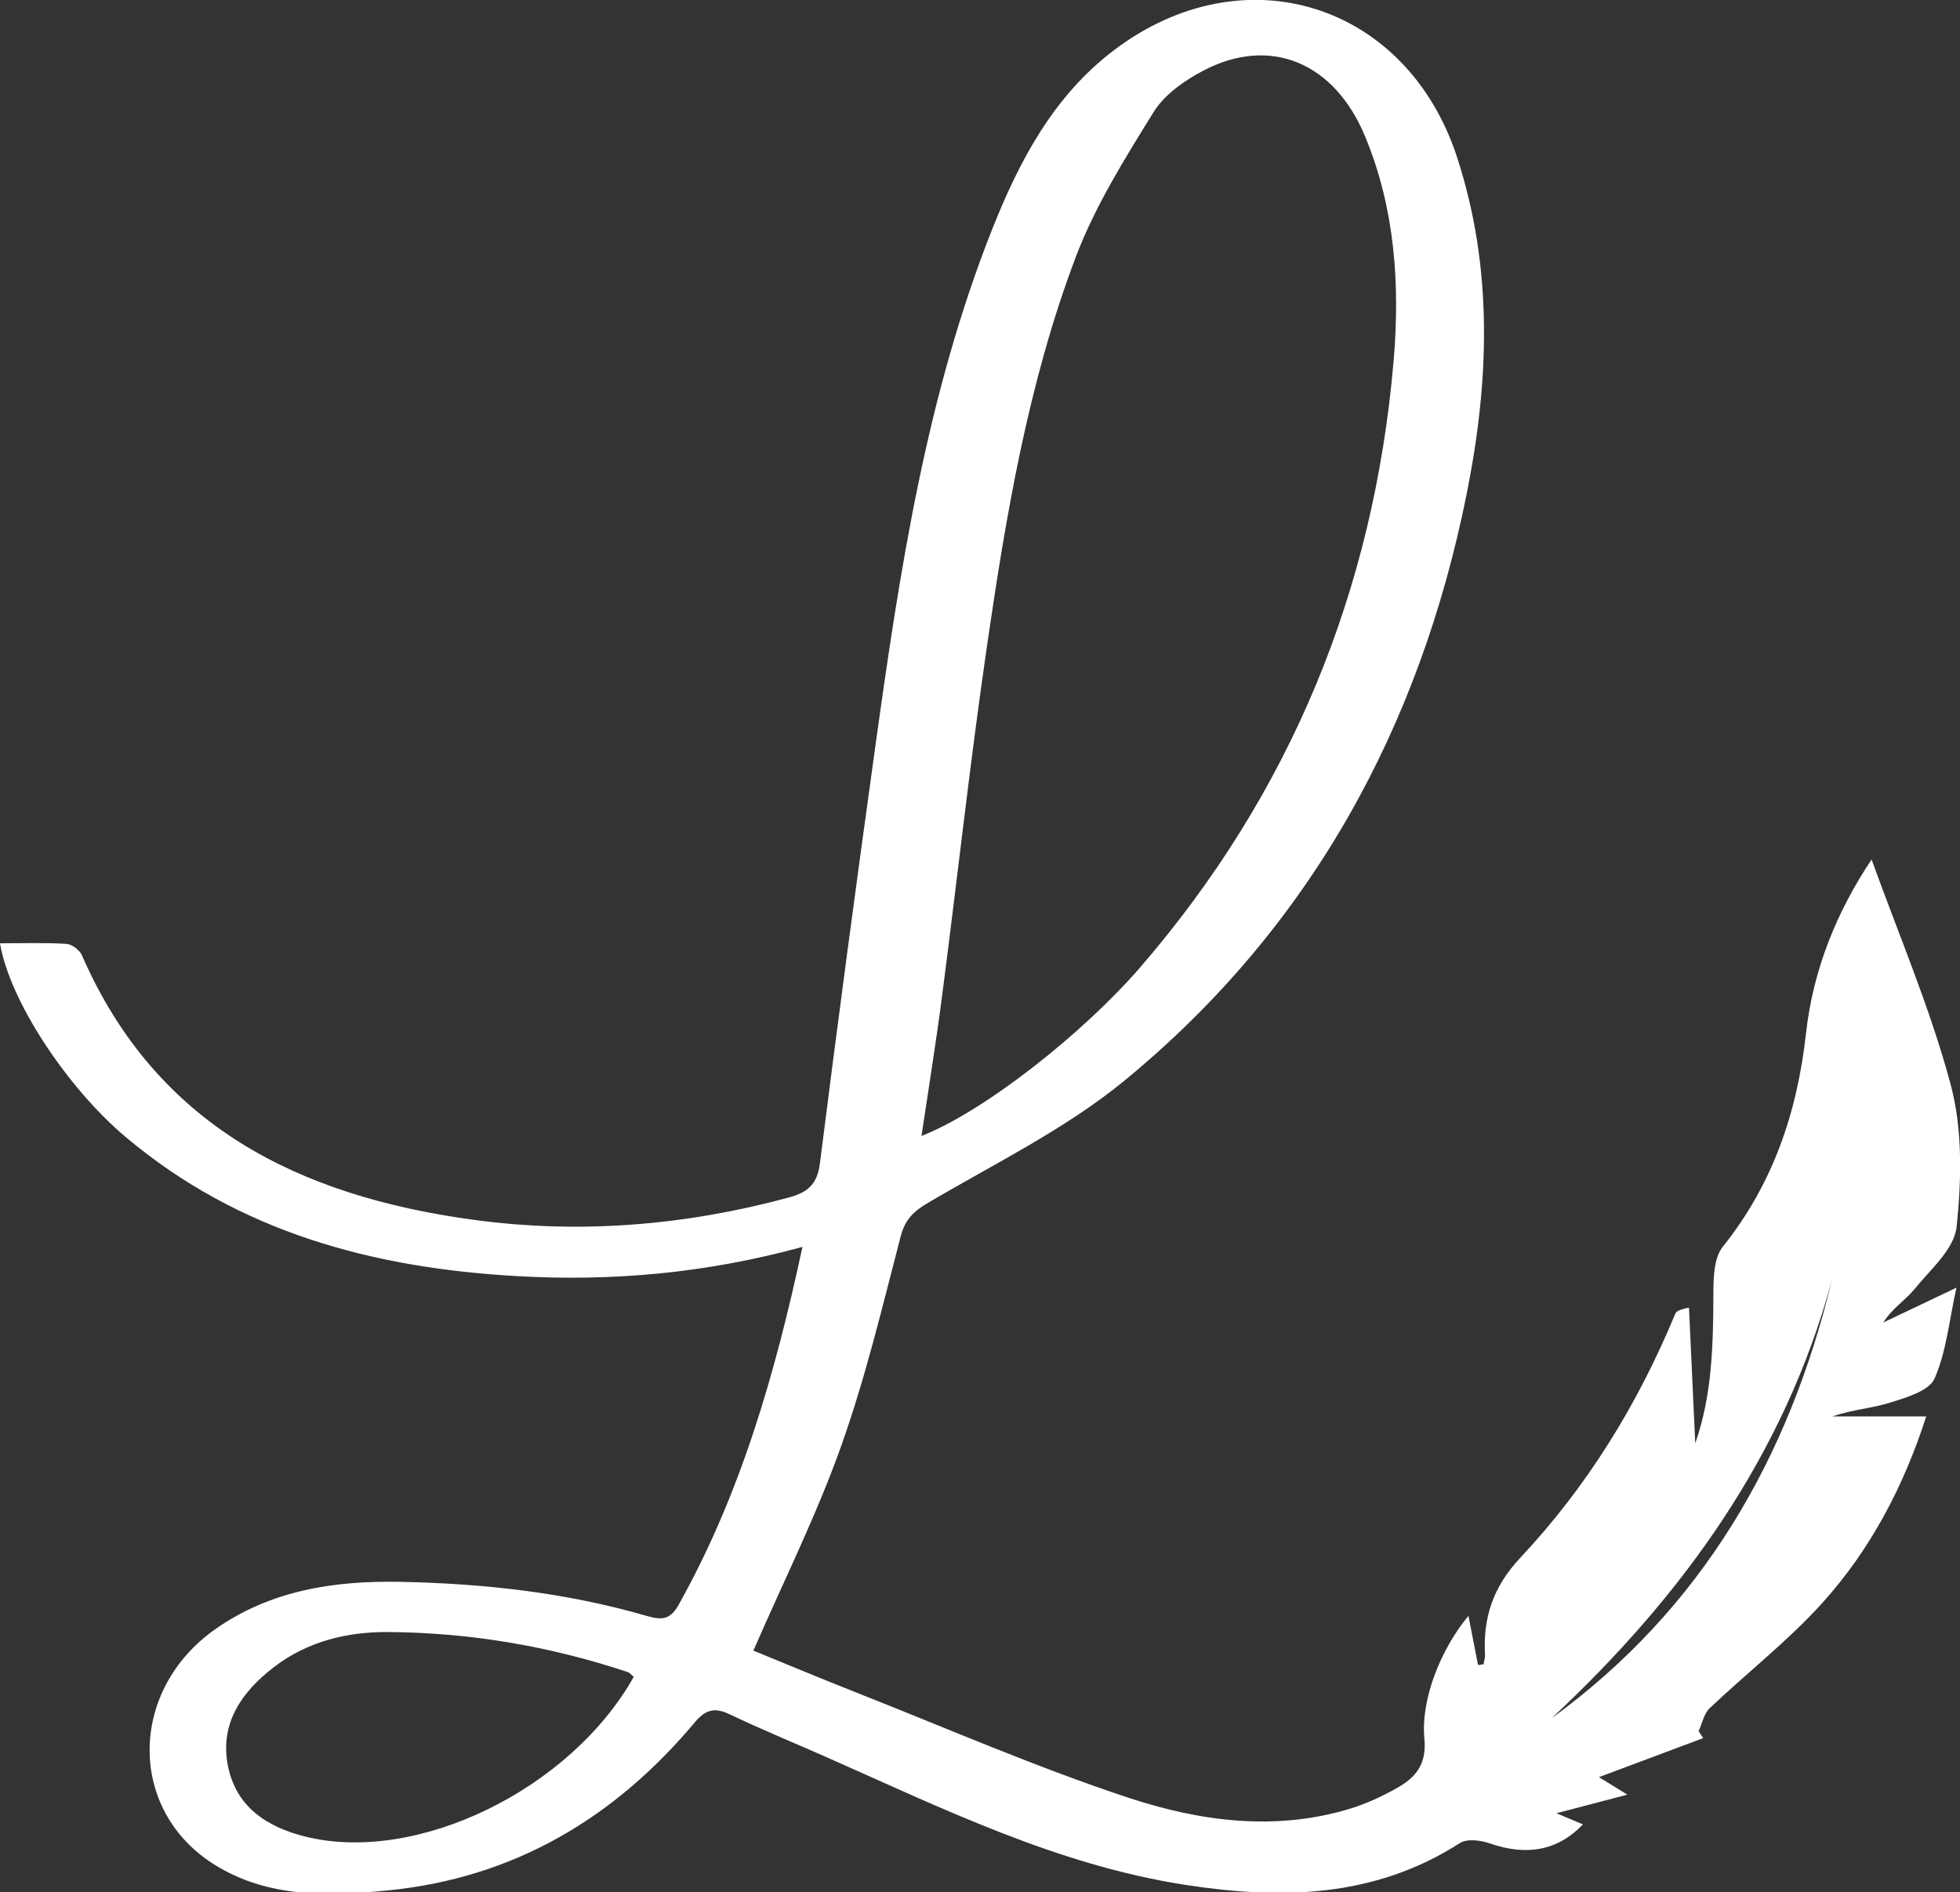 <?xml version="1.0" encoding="utf-8"?>
<!-- Generator: Adobe Illustrator 23.0.1, SVG Export Plug-In . SVG Version: 6.00 Build 0)  -->
<svg version="1.1" id="Capa_1" xmlns="http://www.w3.org/2000/svg" xmlns:xlink="http://www.w3.org/1999/xlink" x="0px" y="0px"
	 viewBox="0 0 353.43 341.18" enable-background="new 0 0 353.43 341.18" xml:space="preserve">
<rect x="0" y="0" width="353.43" height="341.18" fill="#333333" stroke="none"/>
<g>
	<path fill="#FFFFFF" d="M144.7,224.82c-17.51,4.79-34.38,6.23-51.43,5.27c-25.98-1.46-50.24-7.9-70.67-25.14
		C12.14,196.14,1.73,180.47,0,170.08c4.03,0,8-0.14,11.96,0.1c1,0.06,2.4,1.1,2.81,2.05c13.42,30.79,39.18,43.4,70.44,47.68
		c19.2,2.63,38.2,1.08,56.93-3.97c3.43-0.92,5.23-2.32,5.71-6.2c3.14-24.93,6.47-49.84,9.93-74.73c4.42-31.83,9.2-63.61,21.15-93.72
		c4.88-12.29,11.03-23.96,21.93-32.23c23.41-17.75,52.8-8.51,61.88,19.29c6.56,20.09,5.8,40.44,1.73,60.72
		c-8.47,42.2-28.21,78.23-61.63,105.71c-10.67,8.77-23.46,15-35.46,22.07c-2.65,1.56-4.18,3.01-4.98,6.11
		c-3.31,12.71-6.36,25.54-10.76,37.88c-4.39,12.33-10.28,24.12-15.79,36.77c5.78,2.36,12.29,5.09,18.87,7.68
		c16.23,6.4,32.27,13.4,48.81,18.86c12.83,4.23,26.34,6.06,39.82,1.99c2.99-0.9,5.9-2.26,8.63-3.8c3.31-1.87,5.31-4.27,4.87-8.83
		c-0.68-7.13,2.94-16.13,7.94-22.18c0.63,3.23,1.18,6.06,1.73,8.88c0.33-0.04,0.65-0.09,0.98-0.13c0.1-0.57,0.31-1.14,0.28-1.7
		c-0.38-6.76,1.48-12.31,6.38-17.53c12.04-12.82,21.18-27.67,27.92-43.96c0.17-0.42,0.61-0.73,2.48-1.13
		c0.38,8.2,0.75,16.39,1.13,24.46c3.05-8.62,3.25-17.83,3.27-27.12c0.01-2.81,0.11-6.33,1.69-8.3
		c9.06-11.32,13.43-24.23,15.01-38.47c1.27-11.49,5.56-21.99,11.83-31.36c4.91,13.64,10.61,26.88,14.28,40.66
		c2.15,8.09,1.93,17.14,1.05,25.57c-0.41,3.98-4.7,7.68-7.59,11.22c-1.64,2.01-4,3.45-5.63,6.03c3.99-1.9,7.98-3.8,13.19-6.28
		c-1.34,6.07-1.83,11.59-3.95,16.39c-0.97,2.2-5.03,3.4-7.92,4.31c-3.36,1.06-6.98,1.3-10.48,2.51c5.5,0,10.99,0,16.9,0
		c-4.03,12.56-10.03,23.99-18.74,33.64c-6.18,6.85-13.59,12.59-20.31,18.98c-1.04,0.98-1.35,2.73-1.99,4.13
		c0.27,0.42,0.55,0.84,0.82,1.26c-6.14,2.3-12.29,4.6-18.79,7.03c1.3,0.8,2.66,1.64,5.12,3.16c-4.74,1.24-8.48,2.22-12.78,3.35
		c1.76,0.74,3.25,1.37,4.77,2.01c-4.55,4.76-10.18,5.75-16.82,3.42c-1.62-0.57-4.07-0.87-5.35-0.06
		c-15.47,9.93-32.28,10.22-49.63,7.53c-23.03-3.58-43.68-13.76-64.67-23.04c-5.78-2.56-11.65-4.95-17.35-7.68
		c-2.72-1.3-4.36-0.92-6.34,1.44c-14.51,17.32-32.73,28.1-55.47,30.31c-10.67,1.03-21.41,1.36-31.04-4.6
		c-15.82-9.8-15.67-31.56,0.17-42.6c10.05-7,21.47-8.68,33.3-8.45c15.03,0.3,29.91,1.94,44.4,6.15c2.61,0.76,4.19,0.73,5.69-1.94
		C133.49,269.51,139.74,247.91,144.7,224.82z M166.16,204.82c11.28-4.41,29.14-18.48,39.48-30.45
		c27.11-31.41,42.07-67.91,45.64-109.08c1.2-13.83,0.3-27.64-5.14-40.73c-5.51-13.26-17.04-18.12-29.04-11.88
		c-3.45,1.79-7.11,4.35-9.09,7.54c-5.21,8.41-10.57,16.98-14.05,26.18c-8.62,22.81-12.62,46.83-16.1,70.86
		c-3,20.74-5.29,41.59-7.99,62.37C168.79,187.99,167.43,196.3,166.16,204.82z M114.28,302.34c-0.37-0.29-0.7-0.74-1.13-0.88
		c-14-4.65-28.4-7.1-43.14-7.2c-7.45-0.05-14.58,1.68-20.64,6.34c-5.72,4.4-9.7,10.02-8.32,17.53c1.39,7.55,6.95,11.28,14.13,13.04
		C75.22,336.08,102.8,322.69,114.28,302.34z M330.33,230.83c-8.6,31.64-26.96,56.97-50.55,78.98
		C306.98,290.02,322.58,262.85,330.33,230.83z"/>
</g>
</svg>
